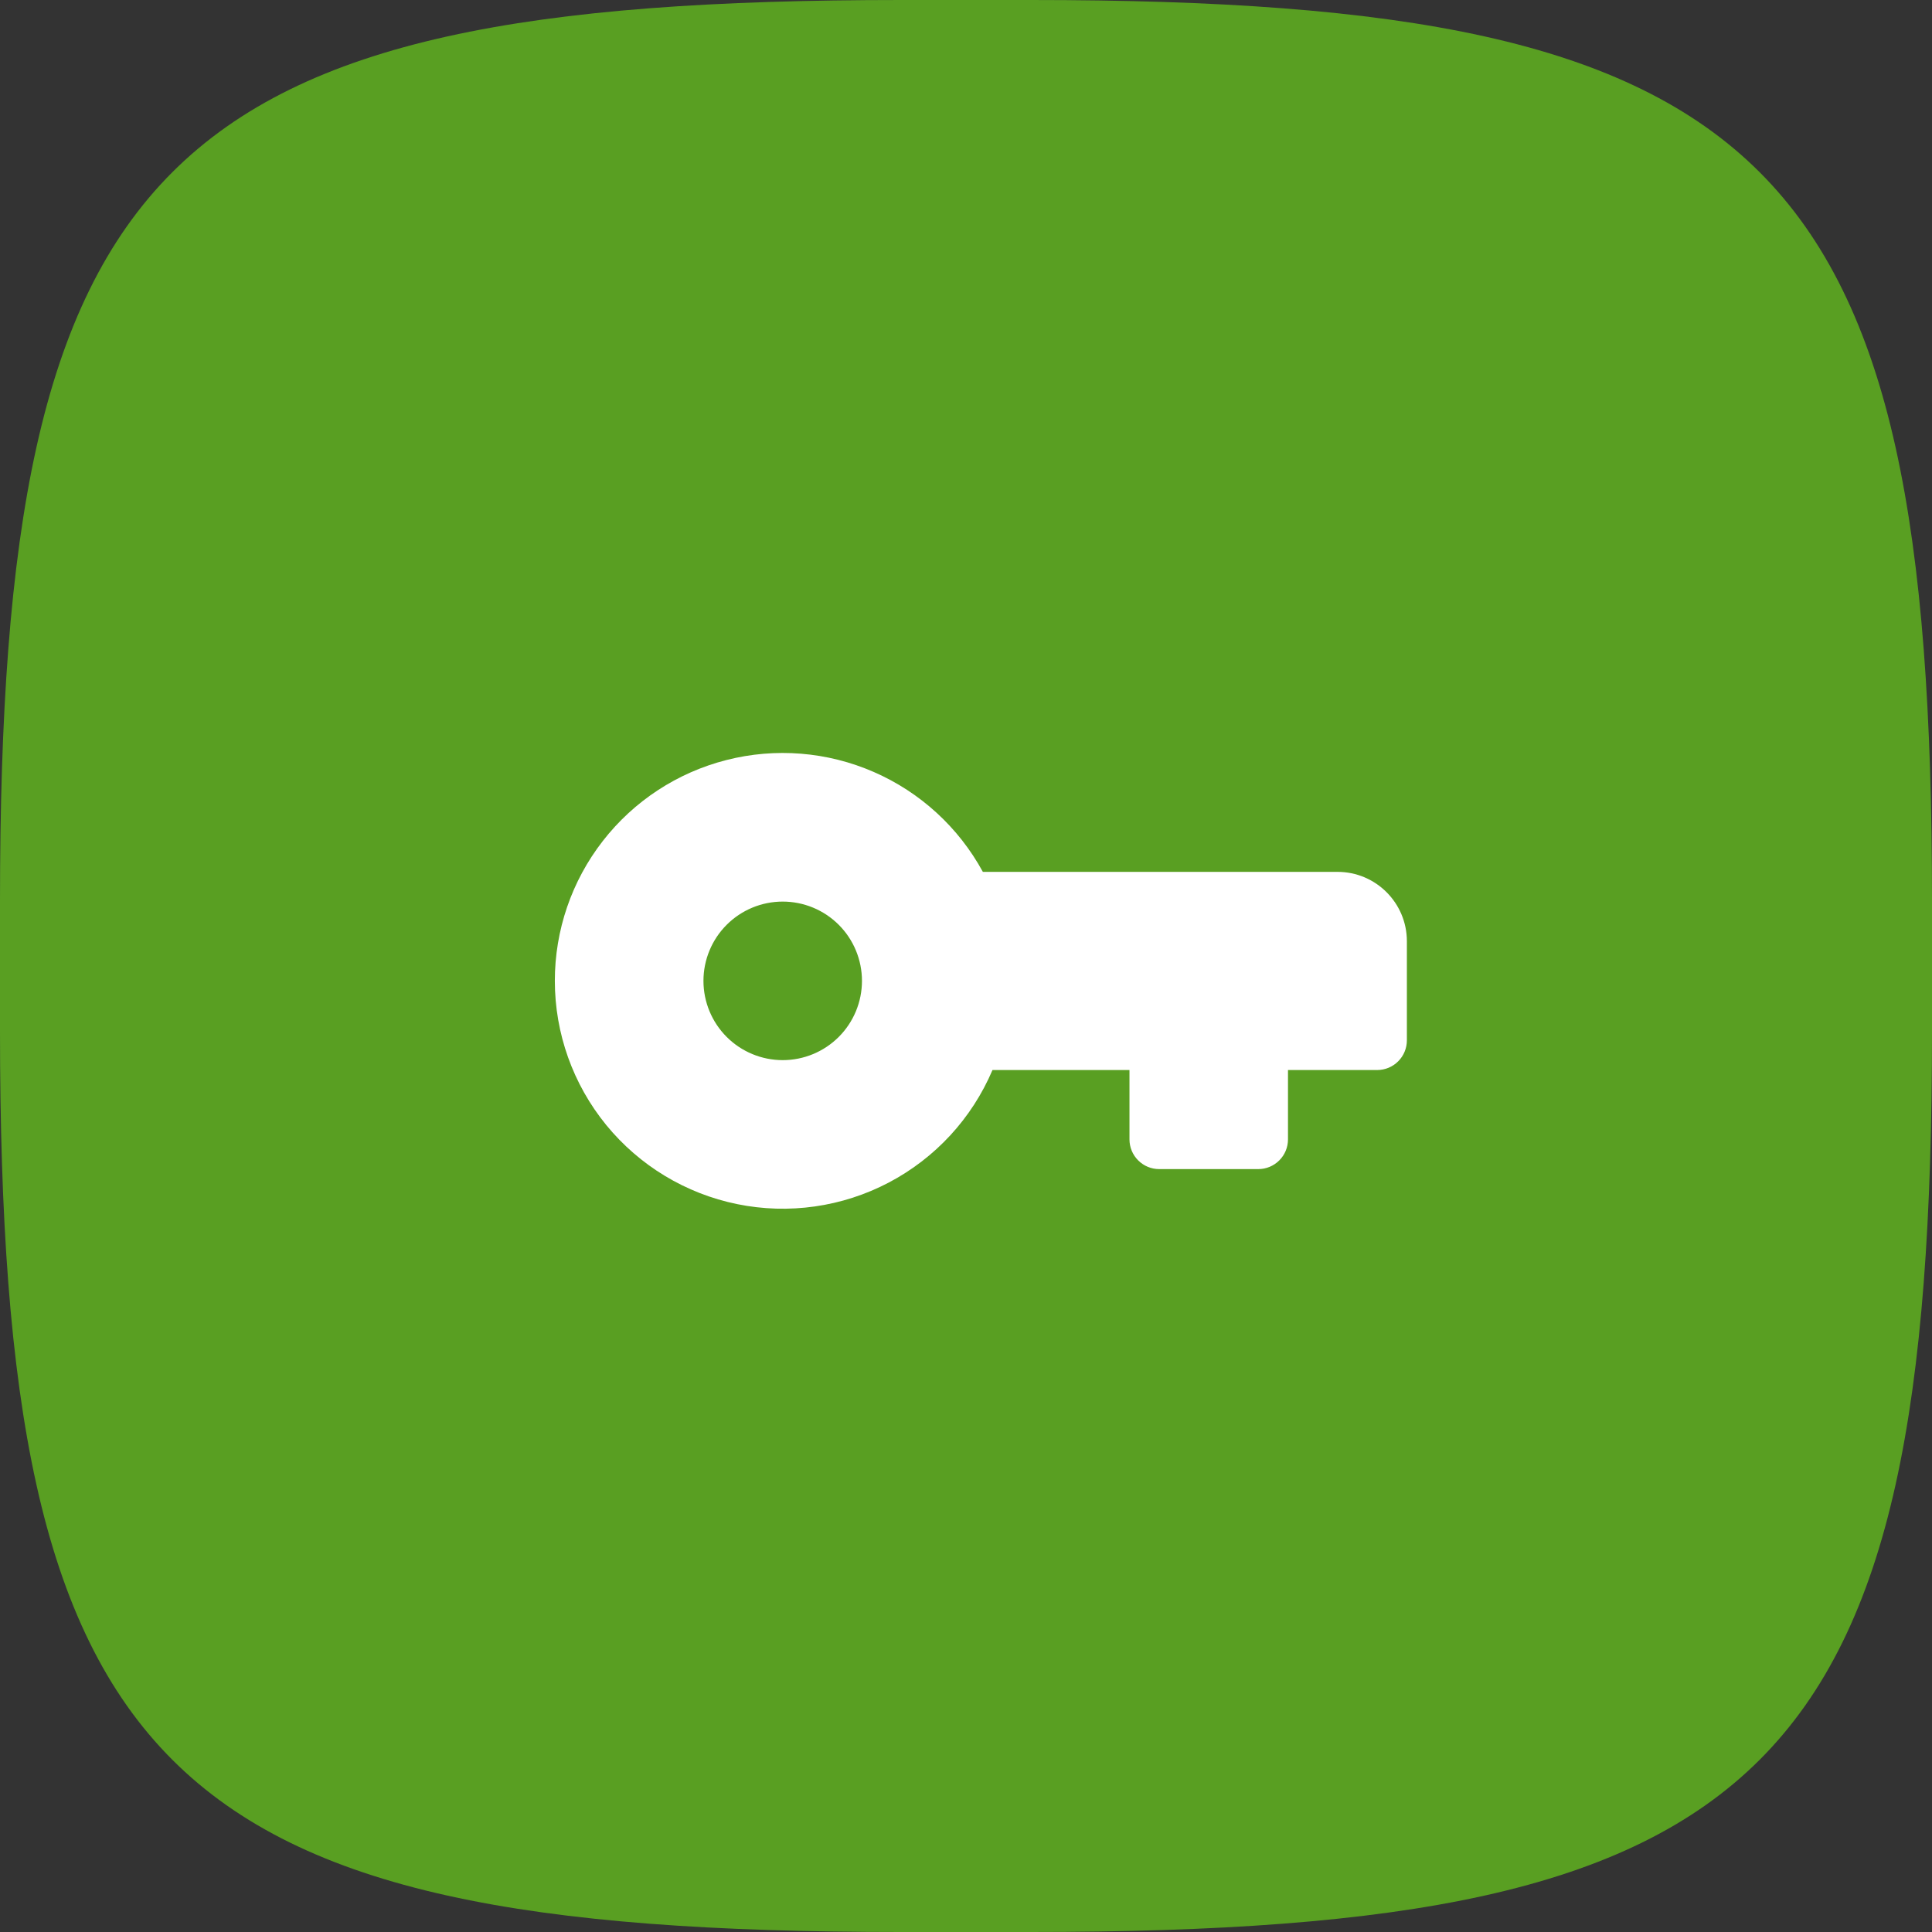 <svg width="65" height="65" viewBox="0 0 65 65" fill="none" xmlns="http://www.w3.org/2000/svg">
<rect x="0" y="0" width="65" height="65" fill="#333333" stroke="none"/>
<path d="M0 30.316C0 5.351 5.351 0 30.316 0H34.684C59.649 0 65 5.351 65 30.316V34.684C65 59.649 59.649 65 34.684 65H30.316C5.351 65 0 59.649 0 34.684V30.316Z" fill="#599F22"/>
<path fill-rule="evenodd" clip-rule="evenodd" d="M18.667 33C18.666 31.296 19.234 29.64 20.28 28.295C21.326 26.949 22.79 25.99 24.442 25.57C26.093 25.149 27.837 25.291 29.399 25.973C30.961 26.654 32.252 27.837 33.067 29.333H45C46.288 29.333 47.333 30.379 47.333 31.667V35C47.333 35.265 47.228 35.52 47.04 35.707C46.853 35.895 46.599 36 46.333 36H43.333V38.333C43.333 38.599 43.228 38.853 43.04 39.04C42.853 39.228 42.599 39.333 42.333 39.333H39C38.735 39.333 38.48 39.228 38.293 39.04C38.105 38.853 38 38.599 38 38.333V36H33.391C32.699 37.627 31.466 38.964 29.901 39.786C28.337 40.608 26.536 40.865 24.804 40.512C23.072 40.159 21.515 39.218 20.396 37.85C19.278 36.481 18.667 34.768 18.667 33ZM26.333 30.333C25.626 30.333 24.948 30.614 24.448 31.114C23.948 31.614 23.667 32.293 23.667 33C23.667 33.707 23.948 34.386 24.448 34.886C24.948 35.386 25.626 35.667 26.333 35.667C27.041 35.667 27.719 35.386 28.219 34.886C28.719 34.386 29 33.707 29 33C29 32.293 28.719 31.614 28.219 31.114C27.719 30.614 27.041 30.333 26.333 30.333Z" fill="white"/>
</svg>
